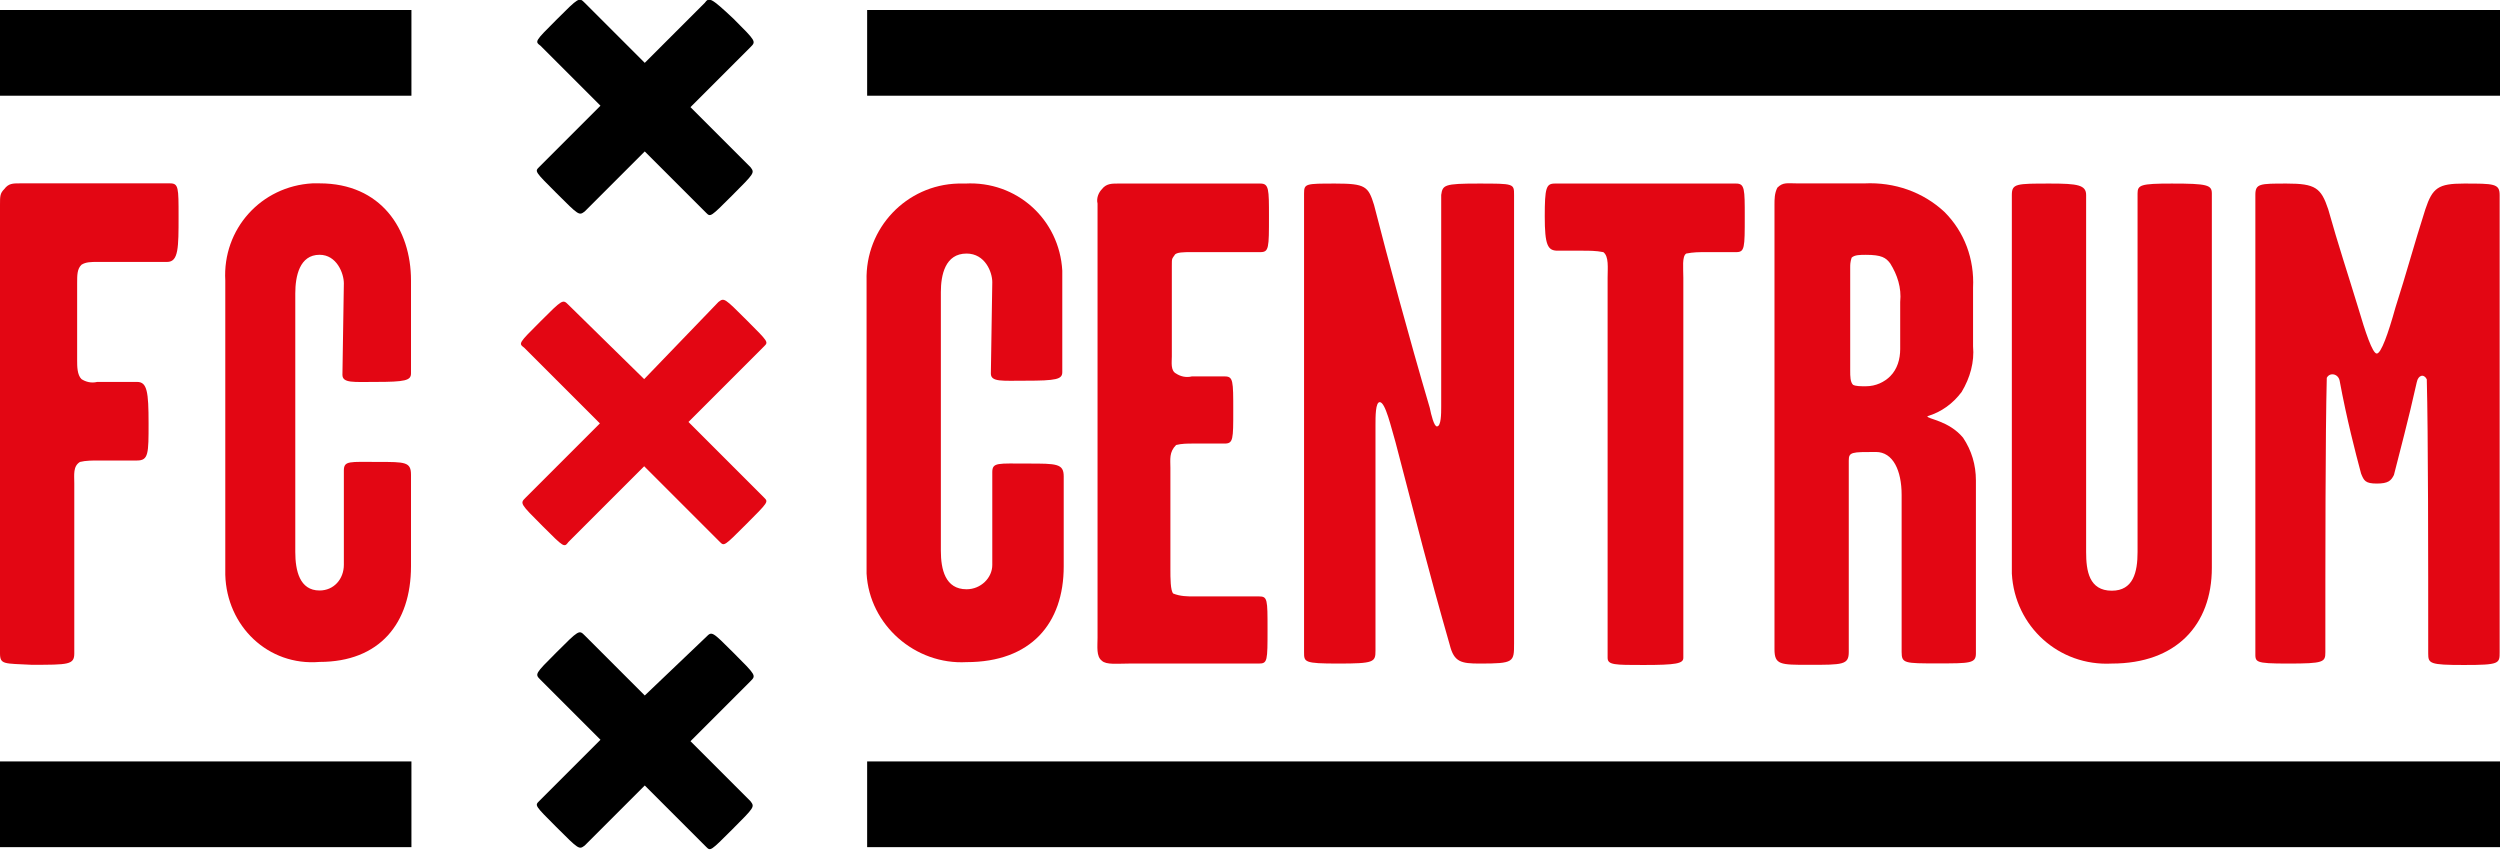 <?xml version="1.0" encoding="utf-8"?>
<!-- Generator: Adobe Illustrator 26.0.3, SVG Export Plug-In . SVG Version: 6.00 Build 0)  -->
<svg version="1.1" id="Layer_1" xmlns="http://www.w3.org/2000/svg" xmlns:xlink="http://www.w3.org/1999/xlink" x="0px" y="0px"
	 viewBox="0 0 175 60" style="enable-background:new 0 0 175 60;" xml:space="preserve">
<style type="text/css">
	.st0{fill:none;}
	.st1{fill:#E30613;}
</style>
<rect y="0" class="st0" width="175" height="59.3"/>
<g id="Group_52" transform="translate(36.592 21.138)">
	<path id="Path_67" class="st1" d="M8.5,5.4L3.2,0.2c-0.4-0.4-0.4-0.4-2,1.2c-1.5,1.5-1.5,1.5-1.1,1.8C2,5.1,3.7,6.8,5.4,8.5
		l-5.2,5.2c-0.4,0.4-0.4,0.4,1.2,2c1.5,1.5,1.5,1.5,1.8,1.1l5.3-5.3l5.3,5.3c0.3,0.3,0.3,0.3,1.8-1.2c1.6-1.6,1.6-1.6,1.3-1.9
		l-5.3-5.3l5.3-5.3c0.3-0.3,0.3-0.3-1.2-1.8c-1.6-1.6-1.6-1.6-2-1.3L8.5,5.4"/>
</g>
<g id="Group_53" transform="translate(37.634 44.384)">
	<path id="Path_68" d="M7.5,4.3L3.3,0.1c-0.4-0.4-0.4-0.4-2,1.2c-1.5,1.5-1.5,1.5-1.1,1.9l4.2,4.2l-4.3,4.3C-0.2,12-0.2,12,1.3,13.5
		c1.6,1.6,1.6,1.6,2,1.3l4.2-4.2l4.3,4.3c0.3,0.3,0.3,0.3,1.8-1.2c1.6-1.6,1.6-1.6,1.3-2l-4.2-4.2l4.2-4.2c0.4-0.4,0.4-0.4-1.2-2
		c-1.5-1.5-1.5-1.5-1.9-1.1L7.5,4.3"/>
</g>
<g id="Group_54" transform="translate(37.633 0)">
	<path id="Path_69" d="M11.7,0.2L7.5,4.4L3.3,0.2c-0.4-0.4-0.4-0.4-2,1.2c-1.5,1.5-1.5,1.5-1.1,1.8l4.2,4.2l-4.3,4.3
		c-0.3,0.3-0.3,0.3,1.2,1.8c1.6,1.6,1.6,1.6,2,1.3l4.2-4.2l4.3,4.3c0.3,0.3,0.3,0.3,1.8-1.2c1.6-1.6,1.6-1.6,1.3-2l-4.2-4.2l4.2-4.2
		c0.4-0.4,0.4-0.4-1.2-2C12.1-0.2,12-0.2,11.7,0.2"/>
</g>
<g id="Group_55" transform="translate(60.76 12.849)">
	<path id="Path_70" class="st1" d="M8.7,6.9c0-0.7-0.5-2-1.8-2c-1.5,0-1.8,1.5-1.8,2.7v18.1c0,1.3,0.3,2.7,1.8,2.7
		c1,0,1.8-0.8,1.8-1.7c0-0.1,0-0.1,0-0.2v-6.3c0-0.7,0.4-0.6,2.5-0.6c2,0,2.5,0,2.5,0.9v6.3c0,4-2.3,6.7-6.8,6.7
		c-3.6,0.2-6.8-2.6-7-6.2c0-0.2,0-0.3,0-0.5V6.8C-0.2,3.1,2.7,0.1,6.3,0c0.2,0,0.4,0,0.5,0c3.6-0.2,6.6,2.5,6.8,6.1
		c0,0.2,0,0.5,0,0.7v6.4c0,0.5-0.4,0.6-2.6,0.6c-1.6,0-2.4,0.1-2.4-0.5L8.7,6.9z"/>
</g>
<g id="Group_56" transform="translate(76.928 12.849)">
	<path id="Path_71" class="st1" d="M-0.1,31.8V1.4C-0.2,1,0,0.6,0.2,0.4C0.5,0,0.9,0,1.3,0h10c0.6,0,0.6,0.4,0.6,2.3
		c0,2.2,0,2.5-0.6,2.5H6.4c-0.4,0-1,0-1.1,0.2C5.1,5.3,5.1,5.2,5.1,5.8v6.3c0,0.4-0.1,1,0.3,1.2c0.3,0.2,0.7,0.3,1.1,0.2h2.3
		c0.6,0,0.6,0.3,0.6,2.4c0,2,0,2.3-0.6,2.3H6.6c-0.4,0-0.8,0-1.2,0.1C4.9,18.8,5,19.3,5,19.9V27c0,0.6,0,1.5,0.2,1.7
		c0.5,0.2,1,0.2,1.4,0.2h4.6c0.6,0,0.6,0.2,0.6,2.3c0,2.2,0,2.4-0.6,2.4H2.1c-0.8,0-1.6,0.1-1.9-0.2C-0.2,33.1-0.1,32.4-0.1,31.8"/>
</g>
<g id="Group_57" transform="translate(91.384 12.849)">
	<path id="Path_72" class="st1" d="M5.2,15.3c-0.3,0-0.3,1-0.3,1.6v15.8c0,0.8-0.1,0.9-2.6,0.9c-2.4,0-2.4-0.1-2.4-0.8V0.7
		C-0.1,0,0,0,2.1,0c2.1,0,2.3,0.2,2.7,1.5c1,3.9,2.4,9.1,3.9,14.2C8.8,16.2,9,17,9.2,17c0.3,0,0.3-0.9,0.3-1.4V0.8
		C9.6,0.1,9.7,0,12.1,0c2.5,0,2.5,0,2.5,0.8v31.4c0,1.3,0,1.4-2.4,1.4c-1.3,0-1.8-0.1-2.1-1.3c-1.6-5.6-2.2-8.1-3.8-14.2
		C6,17.1,5.6,15.3,5.2,15.3"/>
</g>
<g id="Group_58" transform="translate(108.333 12.849)">
	<path id="Path_73" class="st1" d="M3.9,4.8C3.4,4.7,2.9,4.7,2.5,4.7H0.7C0,4.7-0.2,4.3-0.2,2.3S-0.1,0,0.5,0h12.7
		c0.6,0,0.6,0.4,0.6,2.3c0,2.2,0,2.5-0.6,2.5h-2.1c-0.5,0-0.9,0-1.4,0.1C9.4,5.1,9.5,5.9,9.5,6.6v26.6c0,0.4-0.5,0.5-2.8,0.5
		c-2,0-2.5,0-2.5-0.5V6.6C4.2,5.9,4.3,5.1,3.9,4.8"/>
</g>
<g id="Group_59" transform="translate(124.514 12.838)">
	<path id="Path_74" class="st1" d="M11.1,33.6c-2.3,0-2.5,0-2.5-0.8V21.8c0-1.7-0.6-3-1.8-3c-1.7,0-1.9,0-1.9,0.6v13.4
		c0,0.9-0.4,0.9-2.8,0.9c-2,0-2.4,0-2.4-1.1V1.5c0-0.4,0-0.8,0.2-1.2C0.3-0.1,0.6,0,1.3,0H6c2.1-0.1,4.1,0.6,5.6,2
		c1.4,1.4,2.1,3.3,2,5.3v4.1c0.1,1.1-0.2,2.2-0.8,3.2c-0.6,0.8-1.4,1.4-2.4,1.7c0,0.2,1.5,0.3,2.5,1.5c0.6,0.9,0.9,1.9,0.9,3v12.1
		C13.8,33.6,13.4,33.6,11.1,33.6 M7.8,5.6C7.5,5.2,7.2,5,6.1,5c-0.4,0-0.8,0-1,0.2C5,5.5,5,5.7,5,5.9v7.2c0,0.4,0,0.8,0.2,1
		c0.2,0.1,0.5,0.1,0.9,0.1c0.7,0,1.3-0.3,1.7-0.7c0.5-0.5,0.7-1.2,0.7-1.9V8.3C8.6,7.3,8.3,6.4,7.8,5.6"/>
</g>
<g id="Group_60" transform="translate(141.029 12.849)">
	<path id="Path_75" class="st1" d="M13.8,26.9c0,4-2.5,6.7-7,6.7c-3.7,0.2-6.8-2.6-7-6.3c0-0.1,0-0.3,0-0.4V0.8C-0.2,0,0.1,0,2.5,0
		c1.9,0,2.5,0.1,2.5,0.8v25c0,1.3,0.2,2.7,1.8,2.7c1.5,0,1.8-1.3,1.8-2.7V0.7C8.6,0.1,8.8,0,11,0c2.5,0,2.8,0.1,2.8,0.7L13.8,26.9z"
		/>
</g>
<g id="Group_61" transform="translate(158.075 12.849)">
	<path id="Path_76" class="st1" d="M2.1,33.6c-2.4,0-2.3-0.1-2.3-0.8v-32C-0.2,0,0.1,0,2,0C4,0,4.4,0.3,4.9,1.8
		C5.6,4.3,6.3,6.4,7,8.7c0.5,1.7,1,3.2,1.3,3.2c0.3,0,0.8-1.4,1.3-3.2c0.8-2.5,1.3-4.4,2.1-6.9C12.2,0.3,12.6,0,14.4,0
		c2.1,0,2.5,0,2.5,0.8v32c0,0.8,0,0.9-2.5,0.9c-2.4,0-2.5-0.1-2.5-0.8c0-6.7,0-15.4-0.1-19.2c-0.2-0.4-0.6-0.3-0.7,0.2
		c-0.6,2.7-1.2,4.9-1.6,6.5C9.3,20.8,9.1,21,8.3,21s-0.9-0.2-1.1-0.7c-0.4-1.5-1-3.8-1.5-6.5c-0.1-0.5-0.7-0.6-0.9-0.2
		C4.7,17.5,4.7,26,4.7,32.8C4.7,33.5,4.6,33.6,2.1,33.6"/>
</g>
<g id="Group_62" transform="translate(0 12.835)">
	<path id="Path_77" class="st1" d="M0,32.9V1.5c0-0.6,0-0.8,0.3-1.1C0.6,0,0.9,0,1.4,0h10.5c0.6,0,0.6,0.3,0.6,2.3
		c0,2.2,0,3.2-0.8,3.2H6.8c-0.4,0-0.8,0-1.1,0.2C5.4,6,5.4,6.4,5.4,7v5.4c0,0.4,0,1,0.3,1.3c0.3,0.2,0.7,0.3,1.1,0.2
		c0.9,0,2.4,0,2.8,0c0.7,0,0.8,0.7,0.8,2.9c0,2.1,0,2.6-0.8,2.6c-0.4,0-1.8,0-2.7,0c-0.4,0-0.9,0-1.3,0.1c-0.5,0.3-0.4,0.9-0.4,1.5
		v11.9c0,0.8-0.4,0.8-3,0.8C0.3,33.6,0,33.7,0,32.9"/>
</g>
<g id="Group_63" transform="translate(15.77 12.835)">
	<path id="Path_78" class="st1" d="M8.3,7c0-0.7-0.5-2-1.7-2c-1.4,0-1.7,1.5-1.7,2.7v18.1c0,1.3,0.3,2.7,1.7,2.7
		c1,0,1.7-0.8,1.7-1.8c0-0.1,0-0.1,0-0.2v-6.4c0-0.7,0.4-0.6,2.4-0.6c1.9,0,2.3,0,2.3,0.9v6.4c0,4-2.2,6.7-6.4,6.7
		C3,33.8,0.1,31,0,27.4c0-0.2,0-0.3,0-0.5V6.8C-0.2,3.2,2.5,0.2,6.1,0c0.2,0,0.3,0,0.5,0C10.9,0,13,3.2,13,6.8v6.5
		c0,0.5-0.4,0.6-2.5,0.6c-1.5,0-2.3,0.1-2.3-0.5L8.3,7z"/>
</g>
<path id="Path_80" d="M0,6.7h28.8v-6H0V6.7z"/>
<path id="Path_81" d="M60.7,6.7H175v-6H60.7V6.7z"/>
<path id="Path_82" d="M0,59.3h28.8v-6H0V59.3z"/>
<path id="Path_83" d="M60.7,59.3H175v-6H60.7V59.3z"/>
</svg>
